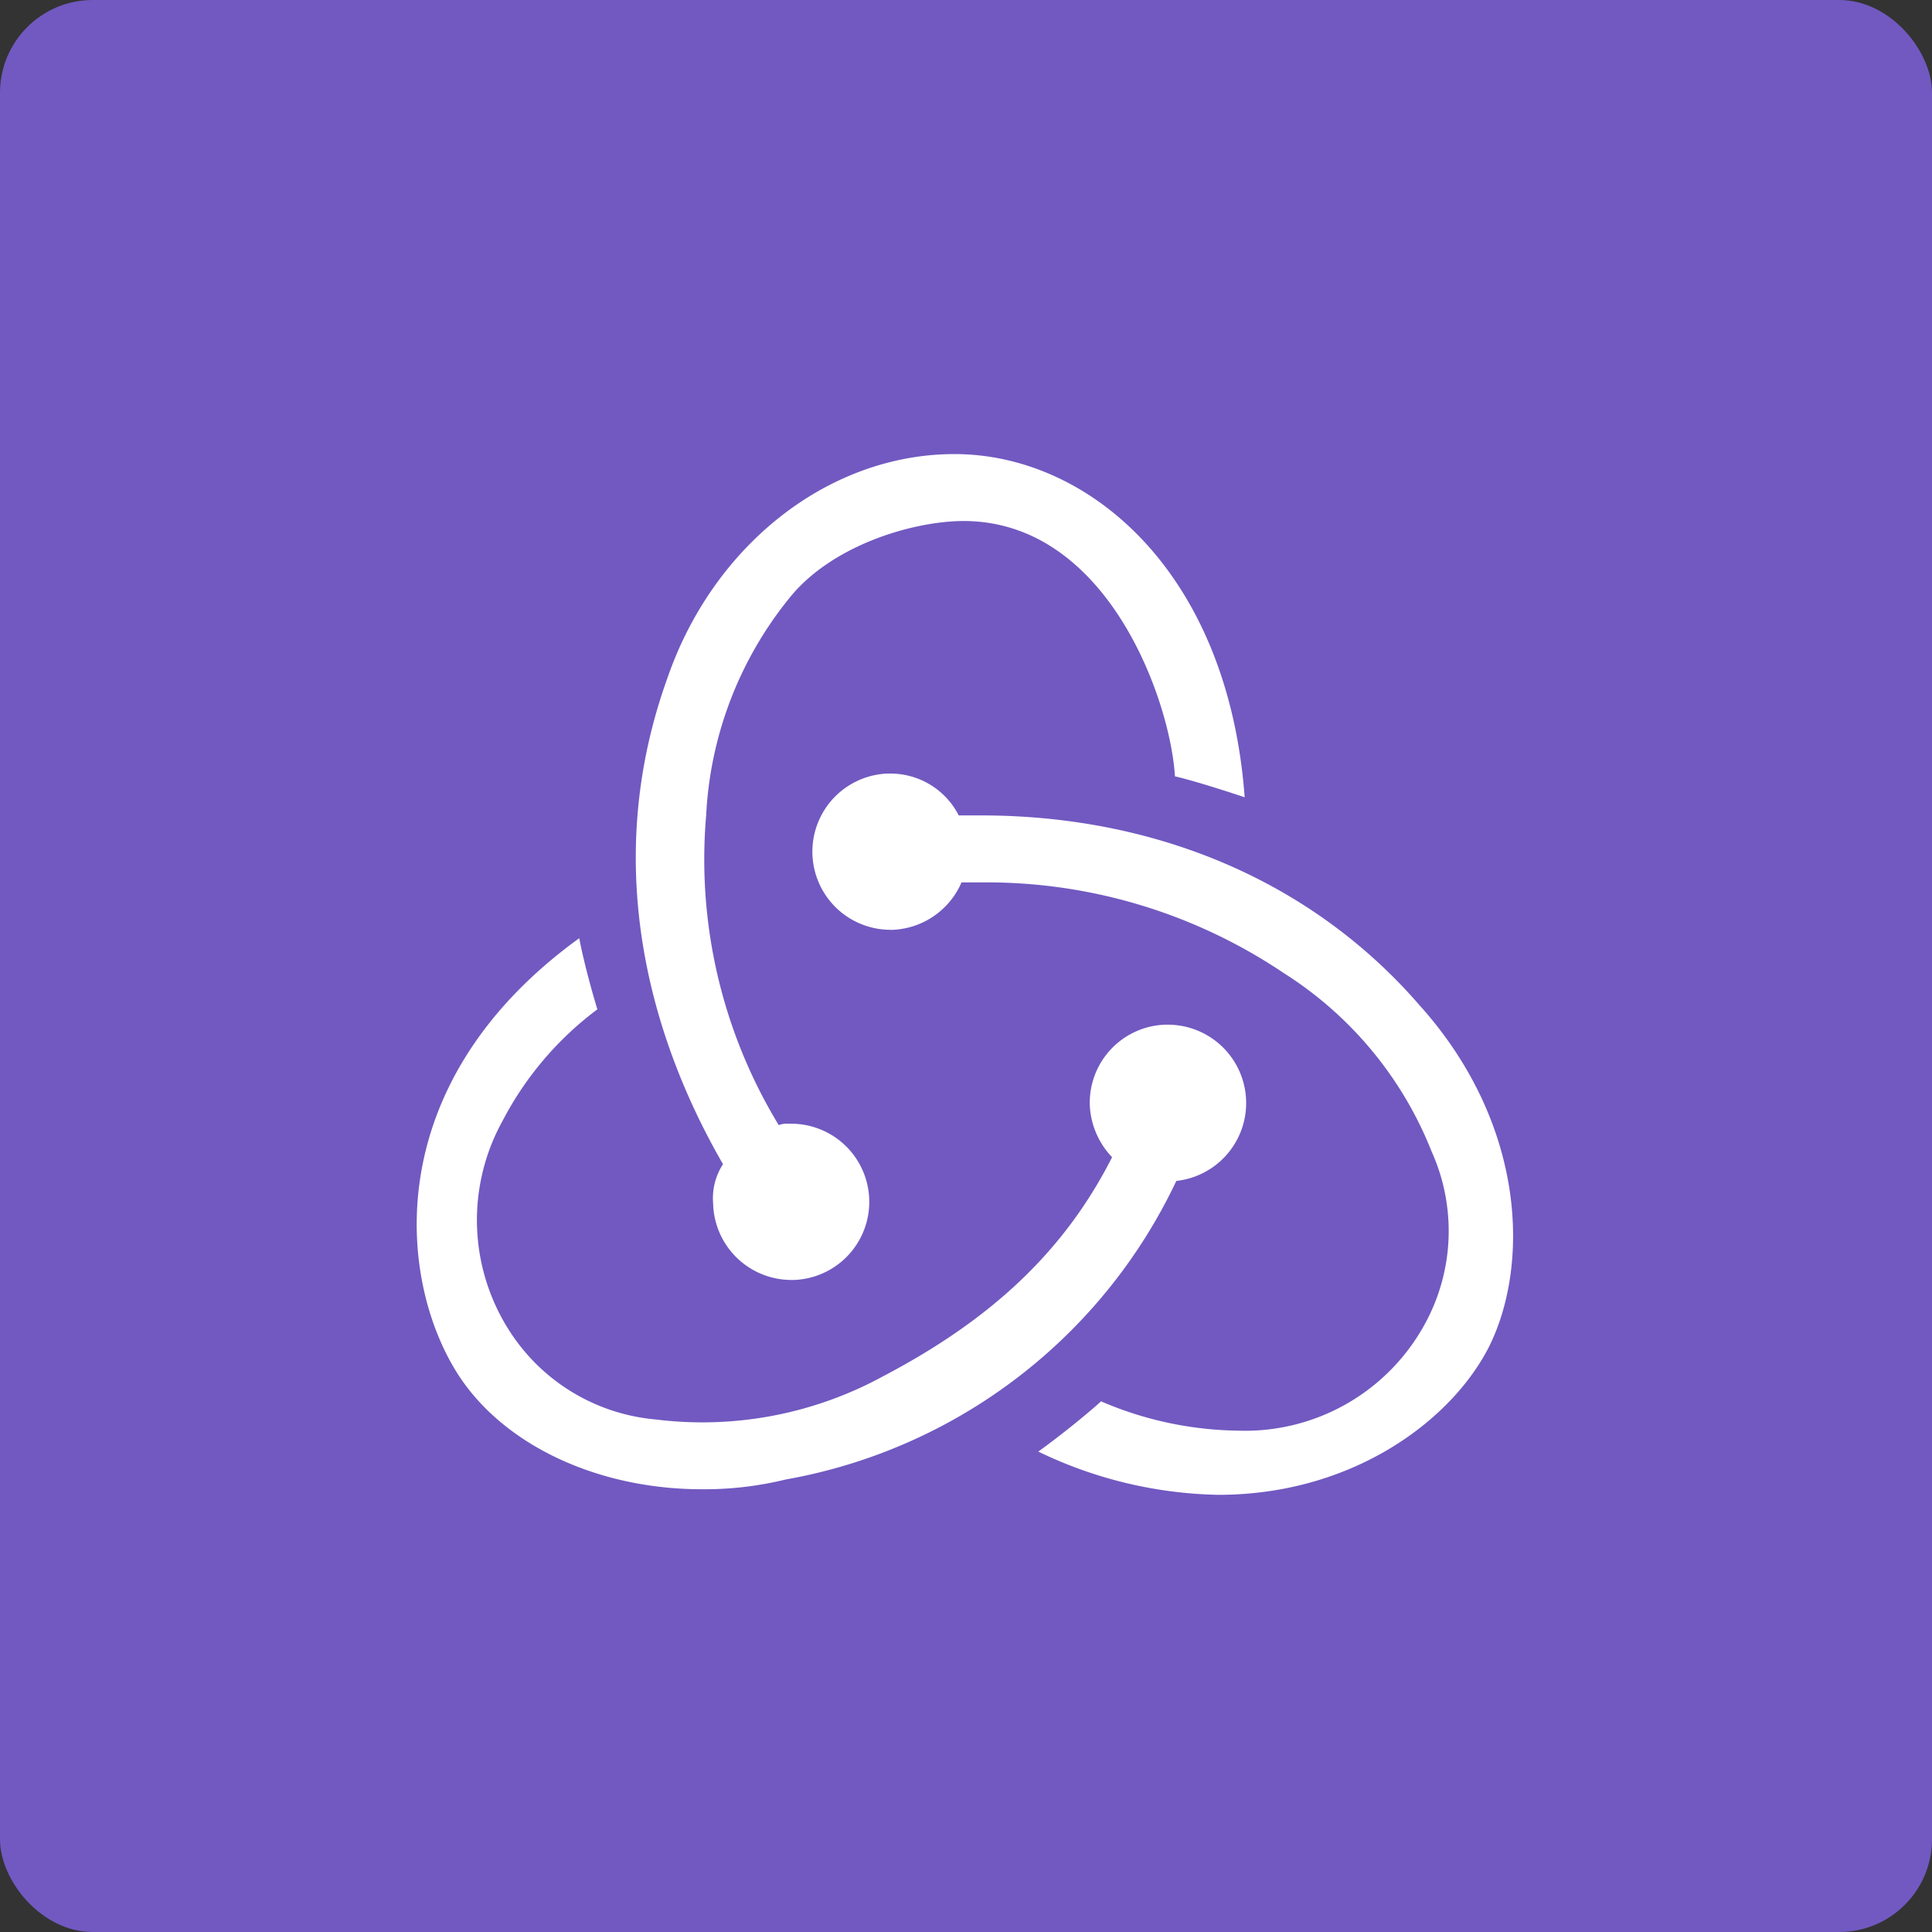 <svg xmlns="http://www.w3.org/2000/svg" width="104.123" height="104.123" viewBox="0 0 104.123 104.123">
  <rect x="0" y="0" width="104.123" height="104.123" fill="#333333" stroke="none"/>
  <g id="Group_3397" data-name="Group 3397" transform="translate(-610 -8553)">
    <rect id="Rectangle_1477" data-name="Rectangle 1477" width="104.123" height="104.123" rx="5" transform="translate(610 8553)" fill="#7159c1"/>
    <path id="redux" d="M40.938,39.173a4.223,4.223,0,0,0-.451-8.421h-.15a4.206,4.206,0,0,0-4.06,4.361,4.318,4.318,0,0,0,1.2,2.782c-2.556,5.038-6.466,8.722-12.33,11.8A20.332,20.332,0,0,1,12.894,52.03a10.452,10.452,0,0,1-7.669-4.436,11.044,11.044,0,0,1-.6-11.654,17.7,17.7,0,0,1,5.112-6.015c-.3-.977-.752-2.631-.977-3.834C-2.143,33.985-1.015,44.662,2.293,49.7c2.481,3.76,7.518,6.09,13.082,6.09a18.493,18.493,0,0,0,4.511-.526,28.853,28.853,0,0,0,21.052-16.09ZM54.171,29.85c-5.714-6.692-14.135-10.376-23.759-10.376h-1.2a4.132,4.132,0,0,0-3.684-2.256h-.15a4.212,4.212,0,0,0,.15,8.421h.15a4.235,4.235,0,0,0,3.684-2.556h1.353A28.656,28.656,0,0,1,46.727,27.97,20.141,20.141,0,0,1,54.7,37.594a10.422,10.422,0,0,1-.15,8.872,11.037,11.037,0,0,1-10.3,6.165,19.23,19.23,0,0,1-7.368-1.579c-.827.752-2.331,1.955-3.383,2.707a23.212,23.212,0,0,0,9.7,2.331c7.218,0,12.556-3.985,14.586-7.97,2.18-4.361,2.03-11.88-3.609-18.271Zm-38.194,10.6a4.223,4.223,0,0,0,4.21,4.06h.15a4.212,4.212,0,0,0-.15-8.421h-.15a1.281,1.281,0,0,0-.526.075A27.548,27.548,0,0,1,15.6,19.473,20.169,20.169,0,0,1,20.037,7.819c2.18-2.782,6.391-4.135,9.248-4.21,7.969-.15,11.353,9.774,11.578,13.759.977.225,2.631.752,3.759,1.128C43.72,6.316,36.2,0,28.984,0,22.217,0,15.977,4.887,13.5,12.105c-3.458,9.624-1.2,18.872,3.007,26.165a3.378,3.378,0,0,0-.526,2.181Z" transform="translate(632.458 8577.472)" fill="#fff"/>
  </g>
</svg>
